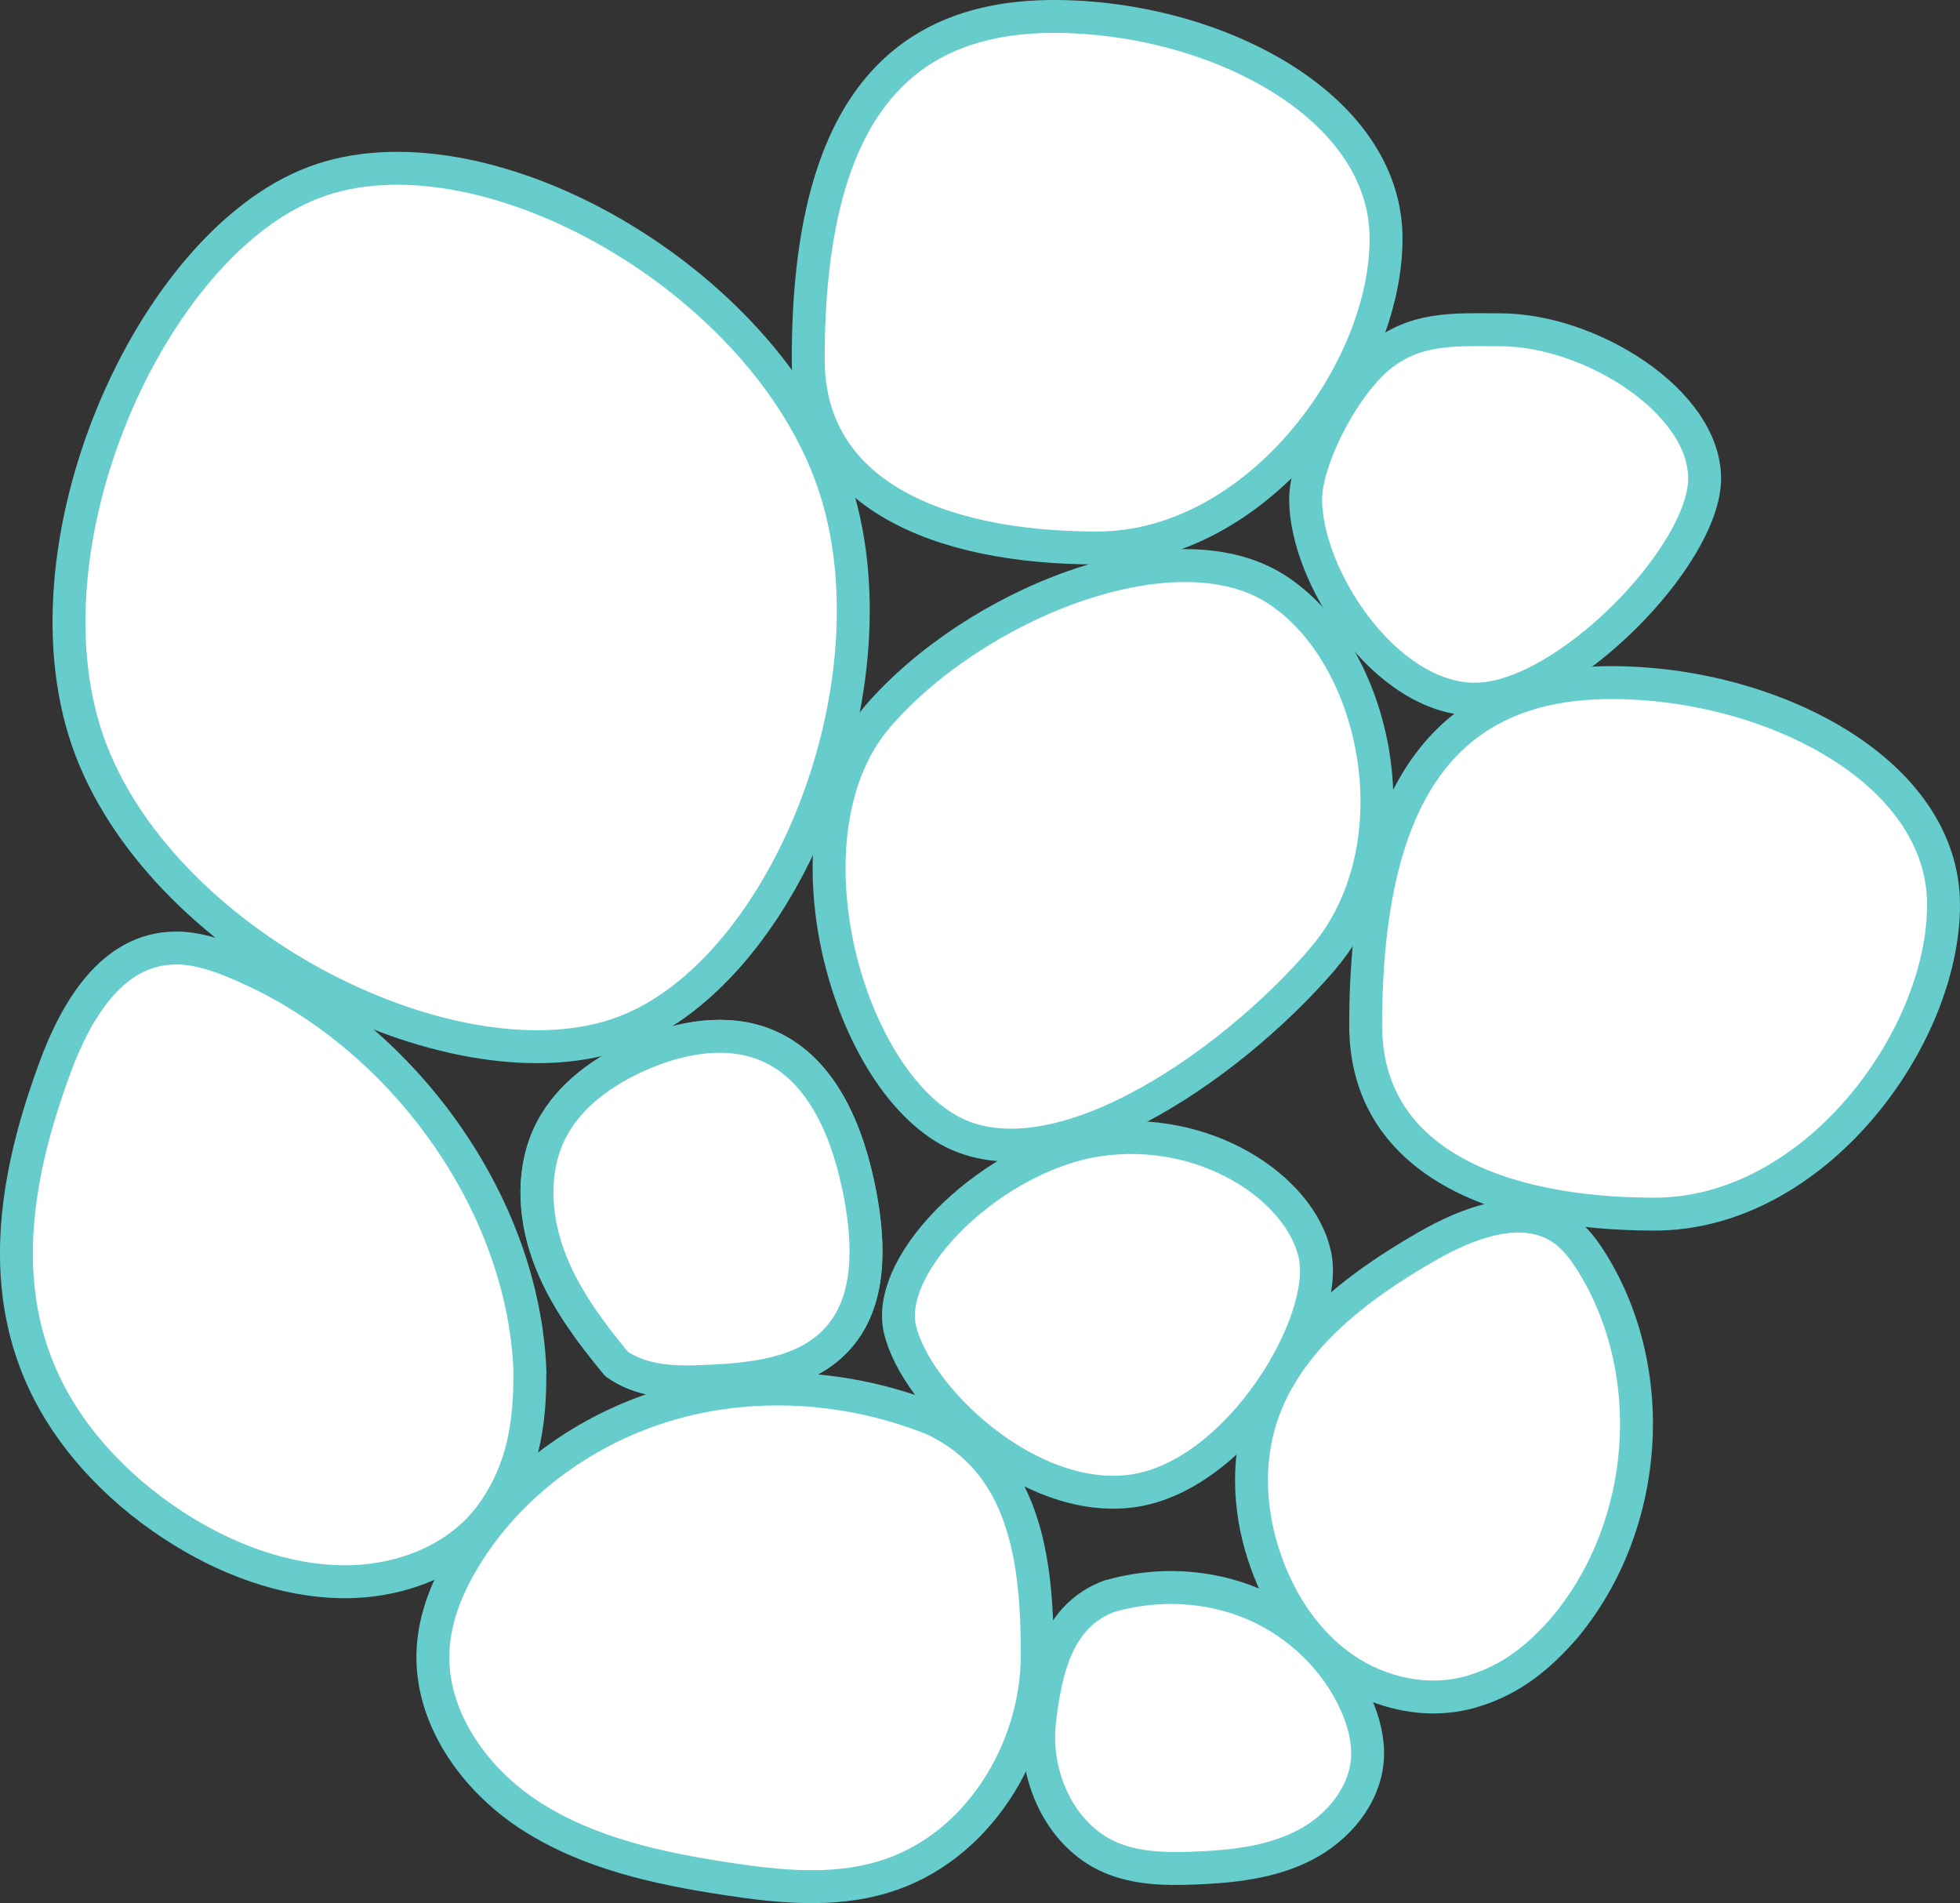 <?xml version="1.0" encoding="UTF-8"?>
<svg id="Camada_1" data-name="Camada 1" xmlns="http://www.w3.org/2000/svg" viewBox="0 0 119.12 115.65">
  <rect x="0" y="0" width="119.12" height="115.65" fill="#333333" stroke="none"/>
  <defs>
    <style>
      .cls-1 {
        fill: #fff;
        stroke: #6cc;
        stroke-linecap: round;
        stroke-linejoin: round;
        stroke-width: 2px;
      }
    </style>
  </defs>
  <path class="cls-1" d="m118.12,54.99c0-8.16-10.49-13.51-20.19-13.51s-14.93,6.18-14.93,20.83c0,8.16,7.86,11.47,17.56,11.47s17.56-10.64,17.56-18.8Z"/>
  <path class="cls-1" d="m84.24,14.51c0-8.16-10.49-13.51-20.19-13.51s-14.93,6.18-14.93,20.83c0,8.16,7.86,11.47,17.56,11.47s17.56-10.64,17.56-18.8Z"/>
  <path class="cls-1" d="m32.2,83.37c.03,3.24-.45,6.01-2.25,8.55-1.95,2.77-5.46,4.22-9.06,4.2-3.59-.02-7.24-1.39-10.38-3.45-3.53-2.31-6.57-5.57-8.15-9.39-2.53-6.08-1.14-12.65.98-18.4,1.27-3.44,3.45-7.23,7.3-7.27,1.29-.02,2.59.42,3.82.94,9.95,4.17,17.39,14.57,17.75,24.83Z"/>
  <path class="cls-1" d="m103.6,29.08c0-4.7-6.97-9.04-12.42-9.04-2.82,0-5.33-.21-7.64,1.89-2.14,1.96-4.19,6.14-4.19,8.41,0,4.7,4.85,12.15,10.3,12.15s13.95-8.71,13.95-13.42Z"/>
  <path class="cls-1" d="m5.52,45.55c4.65,12.17,22.41,20.93,32.39,17.18,9.98-3.75,17.15-21.91,12.5-34.07-4.65-12.17-21.33-21.34-31.31-17.58C9.13,14.82.88,33.38,5.52,45.55Z"/>
  <path class="cls-1" d="m56.79,86.27c-5.02-2.04-10.74-2.46-15.95-.99-5.2,1.47-9.84,4.84-12.6,9.38-1.03,1.7-1.81,3.58-1.92,5.56-.23,4.06,2.46,7.9,5.95,10.14,3.5,2.25,7.69,3.17,11.82,3.8,3.17.49,6.47.83,9.54-.08,5.74-1.69,9.42-7.69,9.41-13.54,0-5.86-.78-11.64-6.25-14.27Z"/>
  <path class="cls-1" d="m95.21,98.77c-1.63,1.9-3.34,3.31-5.75,4.02-2.63.78-5.55.14-7.78-1.39-2.23-1.53-3.8-3.88-4.71-6.41-1.03-2.84-1.26-6.02-.3-8.92,1.52-4.61,5.72-7.84,9.98-10.29,2.54-1.47,5.83-2.74,8.25-1.14.81.54,1.4,1.34,1.9,2.16,4.07,6.63,3.41,15.83-1.58,21.95Z"/>
  <path class="cls-1" d="m80.39,58.26c5.83-6.78,3.34-18.6-2.91-22.51-6.26-3.9-18.32,1.02-24.15,7.8s-2.21,21.05,4.04,24.95c6.26,3.91,17.2-3.46,23.03-10.24Z"/>
  <path class="cls-1" d="m66.8,69.26c-6.38.94-13.03,7.38-12.11,11.49.92,4.1,7.82,10.78,14.2,9.84,6.38-.94,11.94-10.26,11.02-14.36-.92-4.1-6.74-7.9-13.12-6.96Z"/>
  <path class="cls-1" d="m67.46,96.99c2.85-.82,5.98-.68,8.71.48,2.73,1.17,5.04,3.37,6.25,6.1.45,1.03.75,2.14.69,3.26-.13,2.3-1.83,4.29-3.86,5.32-2.04,1.04-4.37,1.28-6.65,1.37-1.75.07-3.56.04-5.17-.67-3.01-1.33-4.63-4.95-4.25-8.24.37-3.3,1.16-6.5,4.29-7.63Z"/>
  <path class="cls-1" d="m37.47,82.88c1.47,1.04,3.3,1.14,5.02,1.08,3.02-.11,6.37-.37,8.4-2.6,2.07-2.27,1.95-5.73,1.39-8.74-.69-3.65-2.22-7.63-5.65-9.09-2.45-1.03-5.29-.5-7.72.56-2.19.96-4.27,2.42-5.38,4.53-1.22,2.32-1.1,5.16-.21,7.63.89,2.47,2.48,4.61,4.15,6.63Z"/>
  <path class="cls-1" d="m37.47,82.88c1.47,1.04,3.3,1.14,5.02,1.08,3.02-.11,6.37-.37,8.4-2.6,2.07-2.27,1.95-5.73,1.39-8.74-.69-3.65-2.22-7.63-5.65-9.09-2.45-1.03-5.29-.5-7.72.56-2.19.96-4.27,2.42-5.38,4.53-1.22,2.32-1.1,5.16-.21,7.63.89,2.47,2.48,4.61,4.15,6.63Z"/>
</svg>